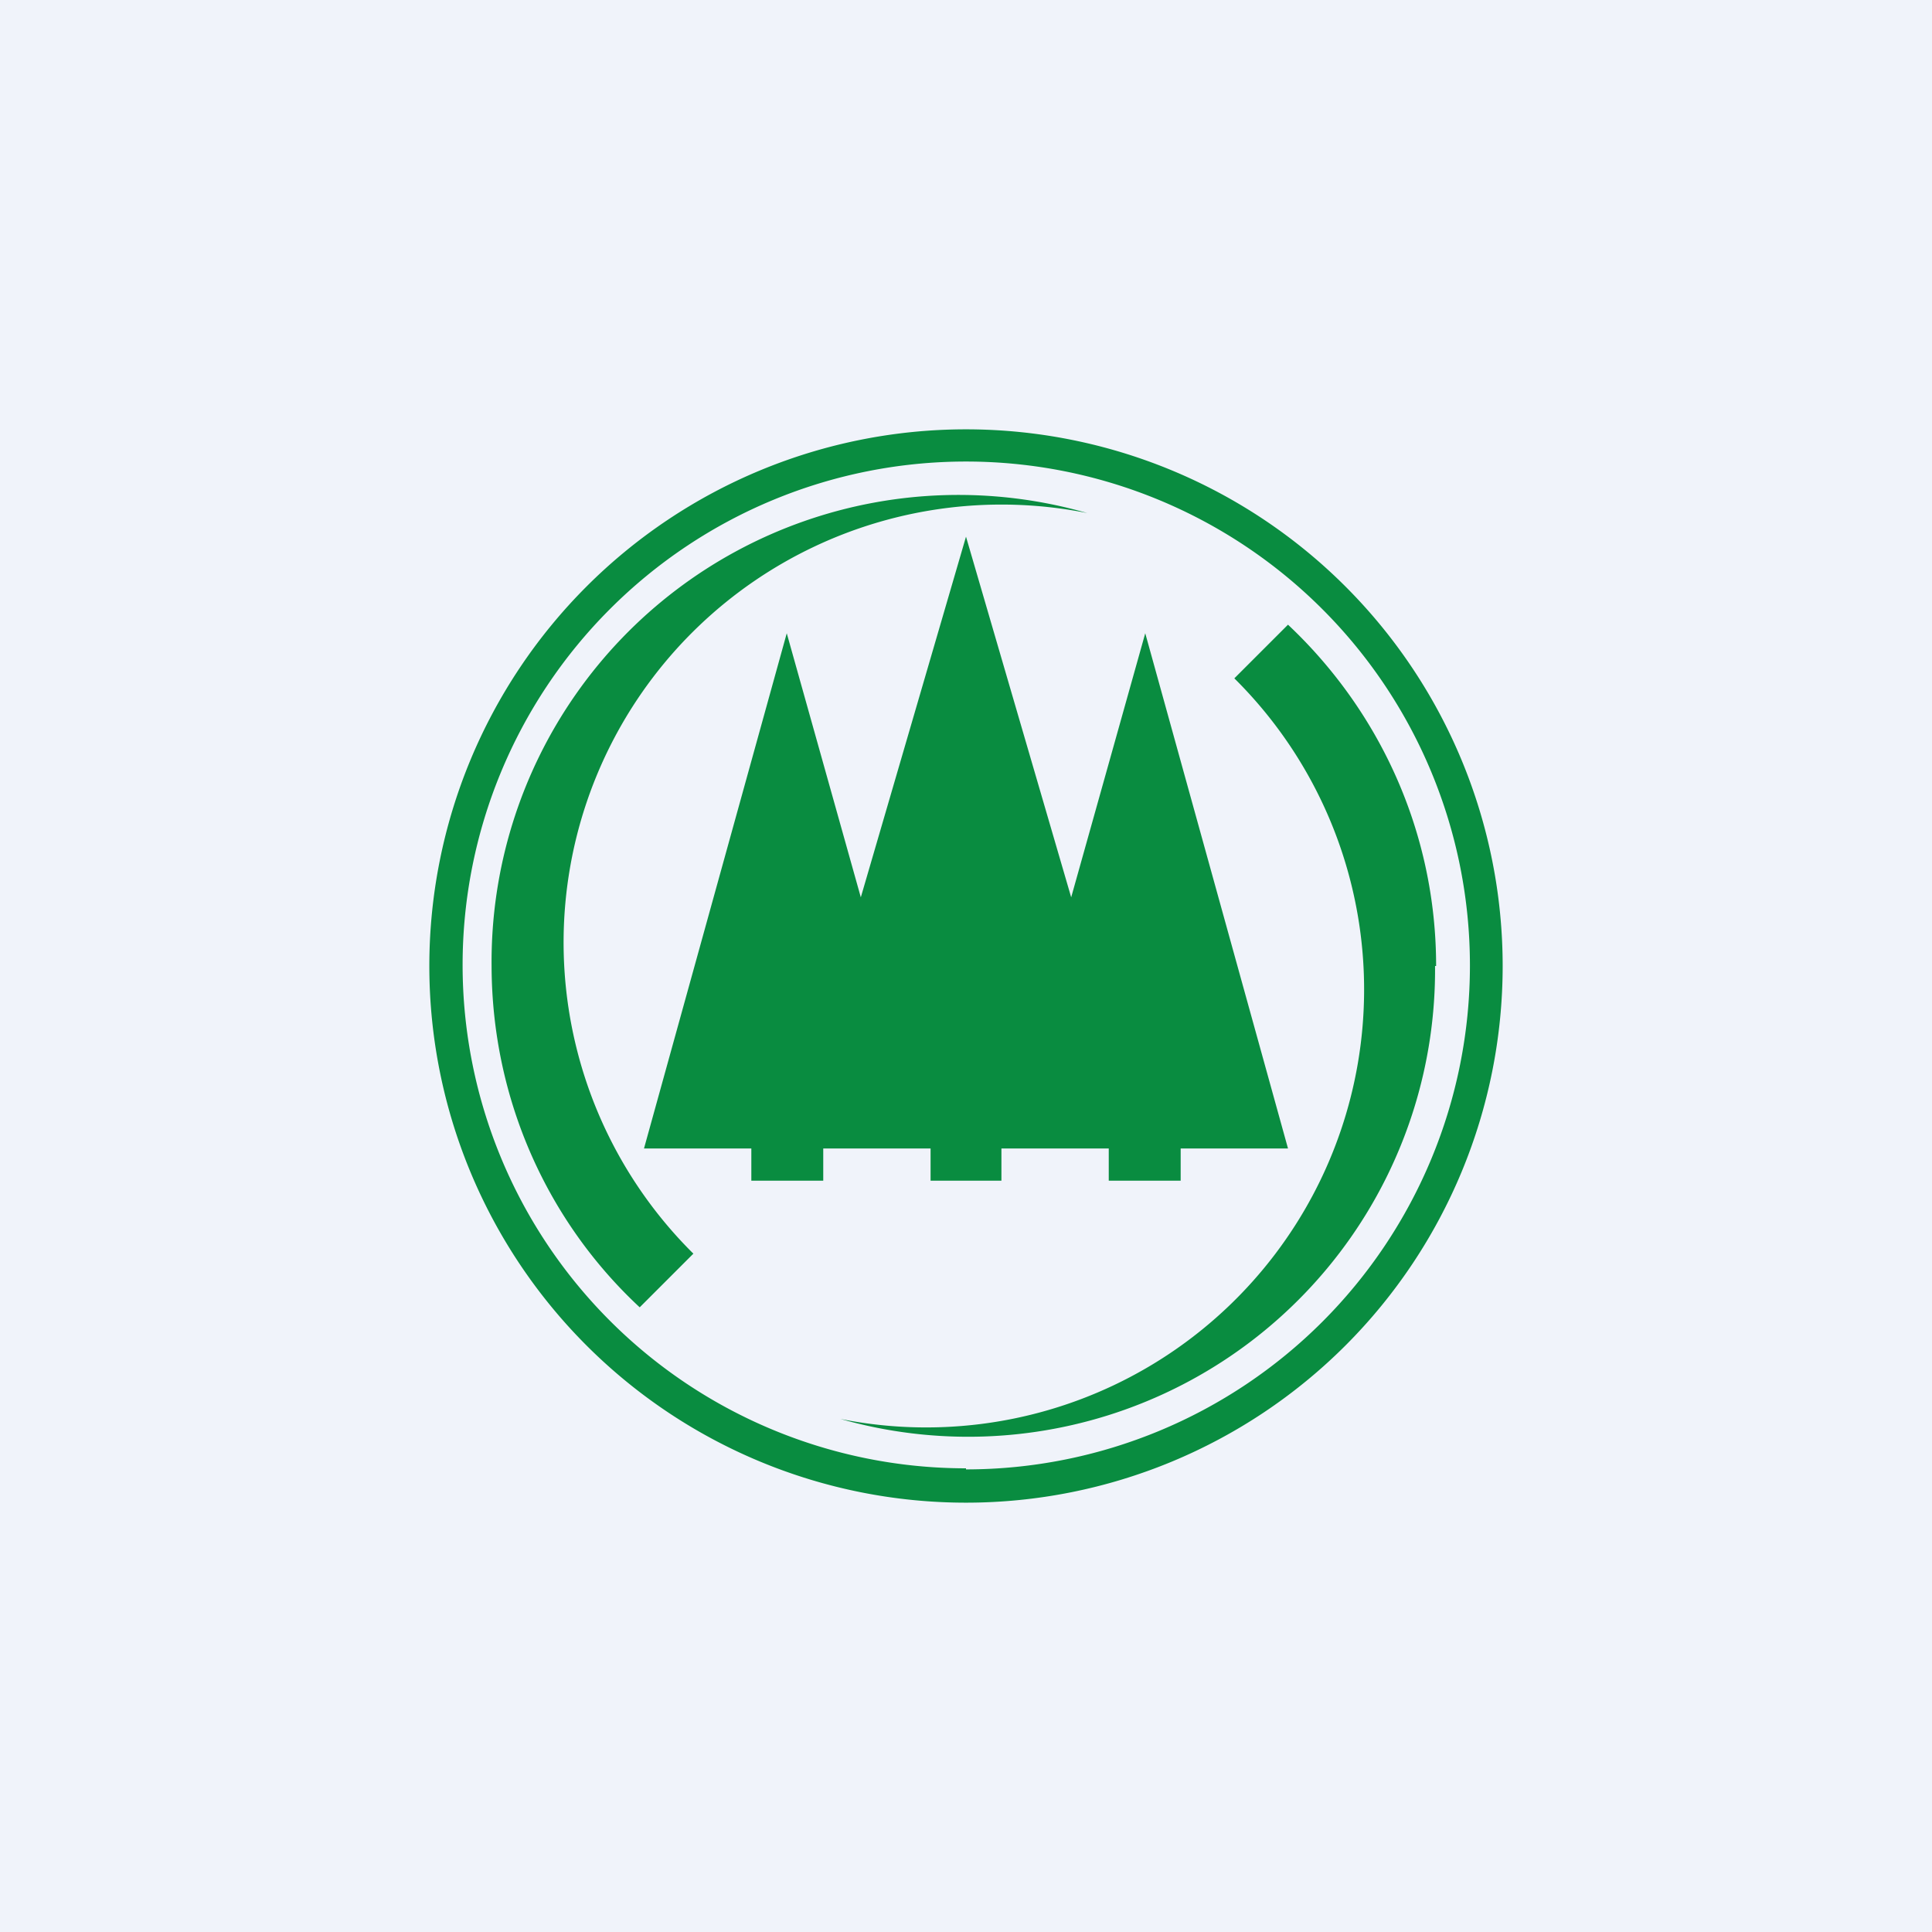 <!-- by TradingView --><svg width="18" height="18" viewBox="0 0 18 18" xmlns="http://www.w3.org/2000/svg"><path fill="#F0F3FA" d="M0 0h18v18H0z"/><path fill-rule="evenodd" d="M9 14A5 5 0 1 0 9 4a5 5 0 0 0 0 10Zm0-.31A4.69 4.69 0 1 0 9 4.3a4.69 4.69 0 0 0 0 9.38Zm-4.42-4.7c0 1.26.53 2.4 1.38 3.19l.5-.5a4.08 4.08 0 0 1 3.67-6.9A4.35 4.35 0 0 0 4.58 9Zm8.8.01c0-1.25-.53-2.38-1.38-3.18l-.5.5a4.08 4.08 0 0 1-3.67 6.9A4.35 4.35 0 0 0 13.37 9Zm-3.4-.64L9 5l-.98 3.36-.69-2.46L6 10.7h1v.3h.67v-.3h1v.3h.66v-.3h1v.3H11v-.3h1l-1.33-4.8-.69 2.46Z" fill="#098C40"/></svg>